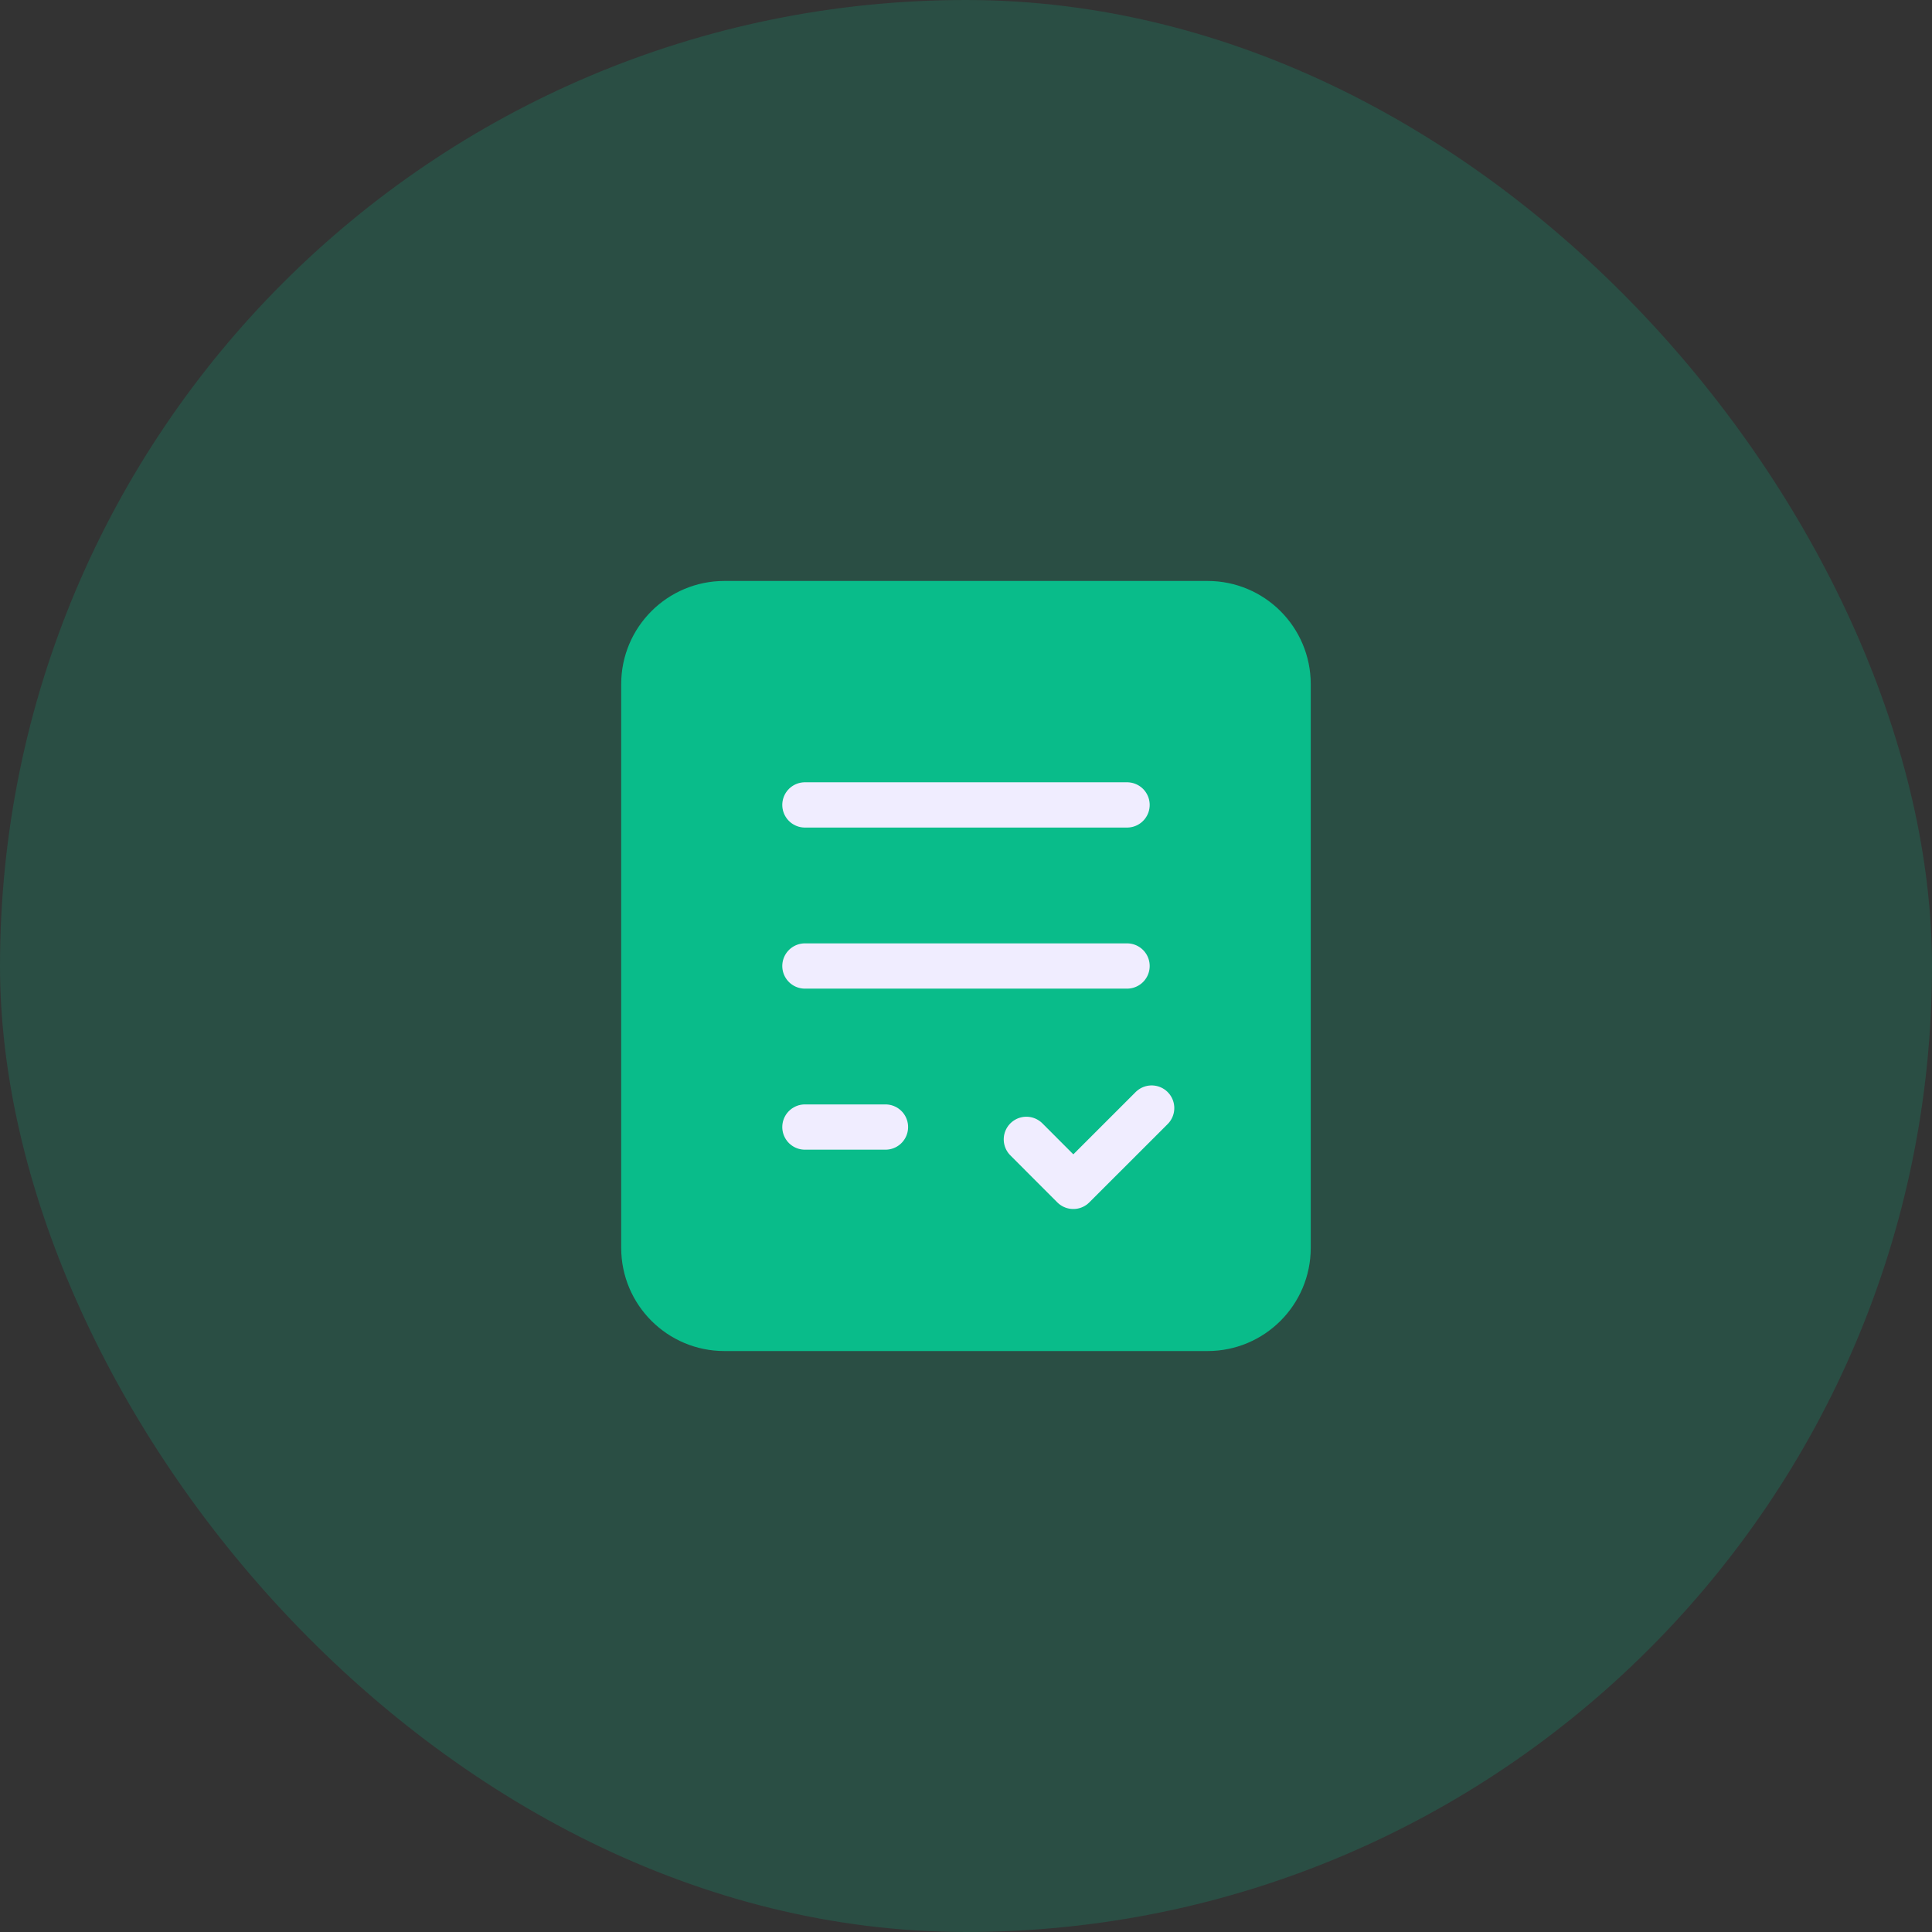 <svg width="64" height="64" viewBox="0 0 64 64" fill="none" xmlns="http://www.w3.org/2000/svg"><rect x="0" y="0" width="64" height="64" fill="#333333" stroke="none"/><rect width="64" height="64" rx="32" fill="#09BC8A" fill-opacity="0.2"></rect><path fill-rule="evenodd" clip-rule="evenodd" d="M40.003 44.005H23.996C22.523 44.005 21.328 42.81 21.328 41.337V22.662C21.328 21.189 22.523 19.995 23.996 19.995H40.003C41.476 19.995 42.67 21.189 42.67 22.662V41.337C42.67 42.81 41.476 44.005 40.003 44.005Z" fill="#09BC8A" stroke="#09BC8A" stroke-width="1.5" stroke-linecap="round" stroke-linejoin="round"></path><path fill-rule="evenodd" clip-rule="evenodd" d="M26.664 26.664H37.335H26.664Z" fill="#09BC8A"></path><path d="M26.664 26.664H37.335" stroke="#F0EDFF" stroke-width="1.5" stroke-linecap="round" stroke-linejoin="round"></path><path d="M26.664 37.335H29.332" stroke="#F0EDFF" stroke-width="1.5" stroke-linecap="round" stroke-linejoin="round"></path><path d="M38.15 36.706L35.555 39.3L34 37.743" stroke="#F0EDFF" stroke-width="1.5" stroke-linecap="round" stroke-linejoin="round"></path><path d="M26.664 32H37.335" stroke="#F0EDFF" stroke-width="1.5" stroke-linecap="round" stroke-linejoin="round"></path></svg>